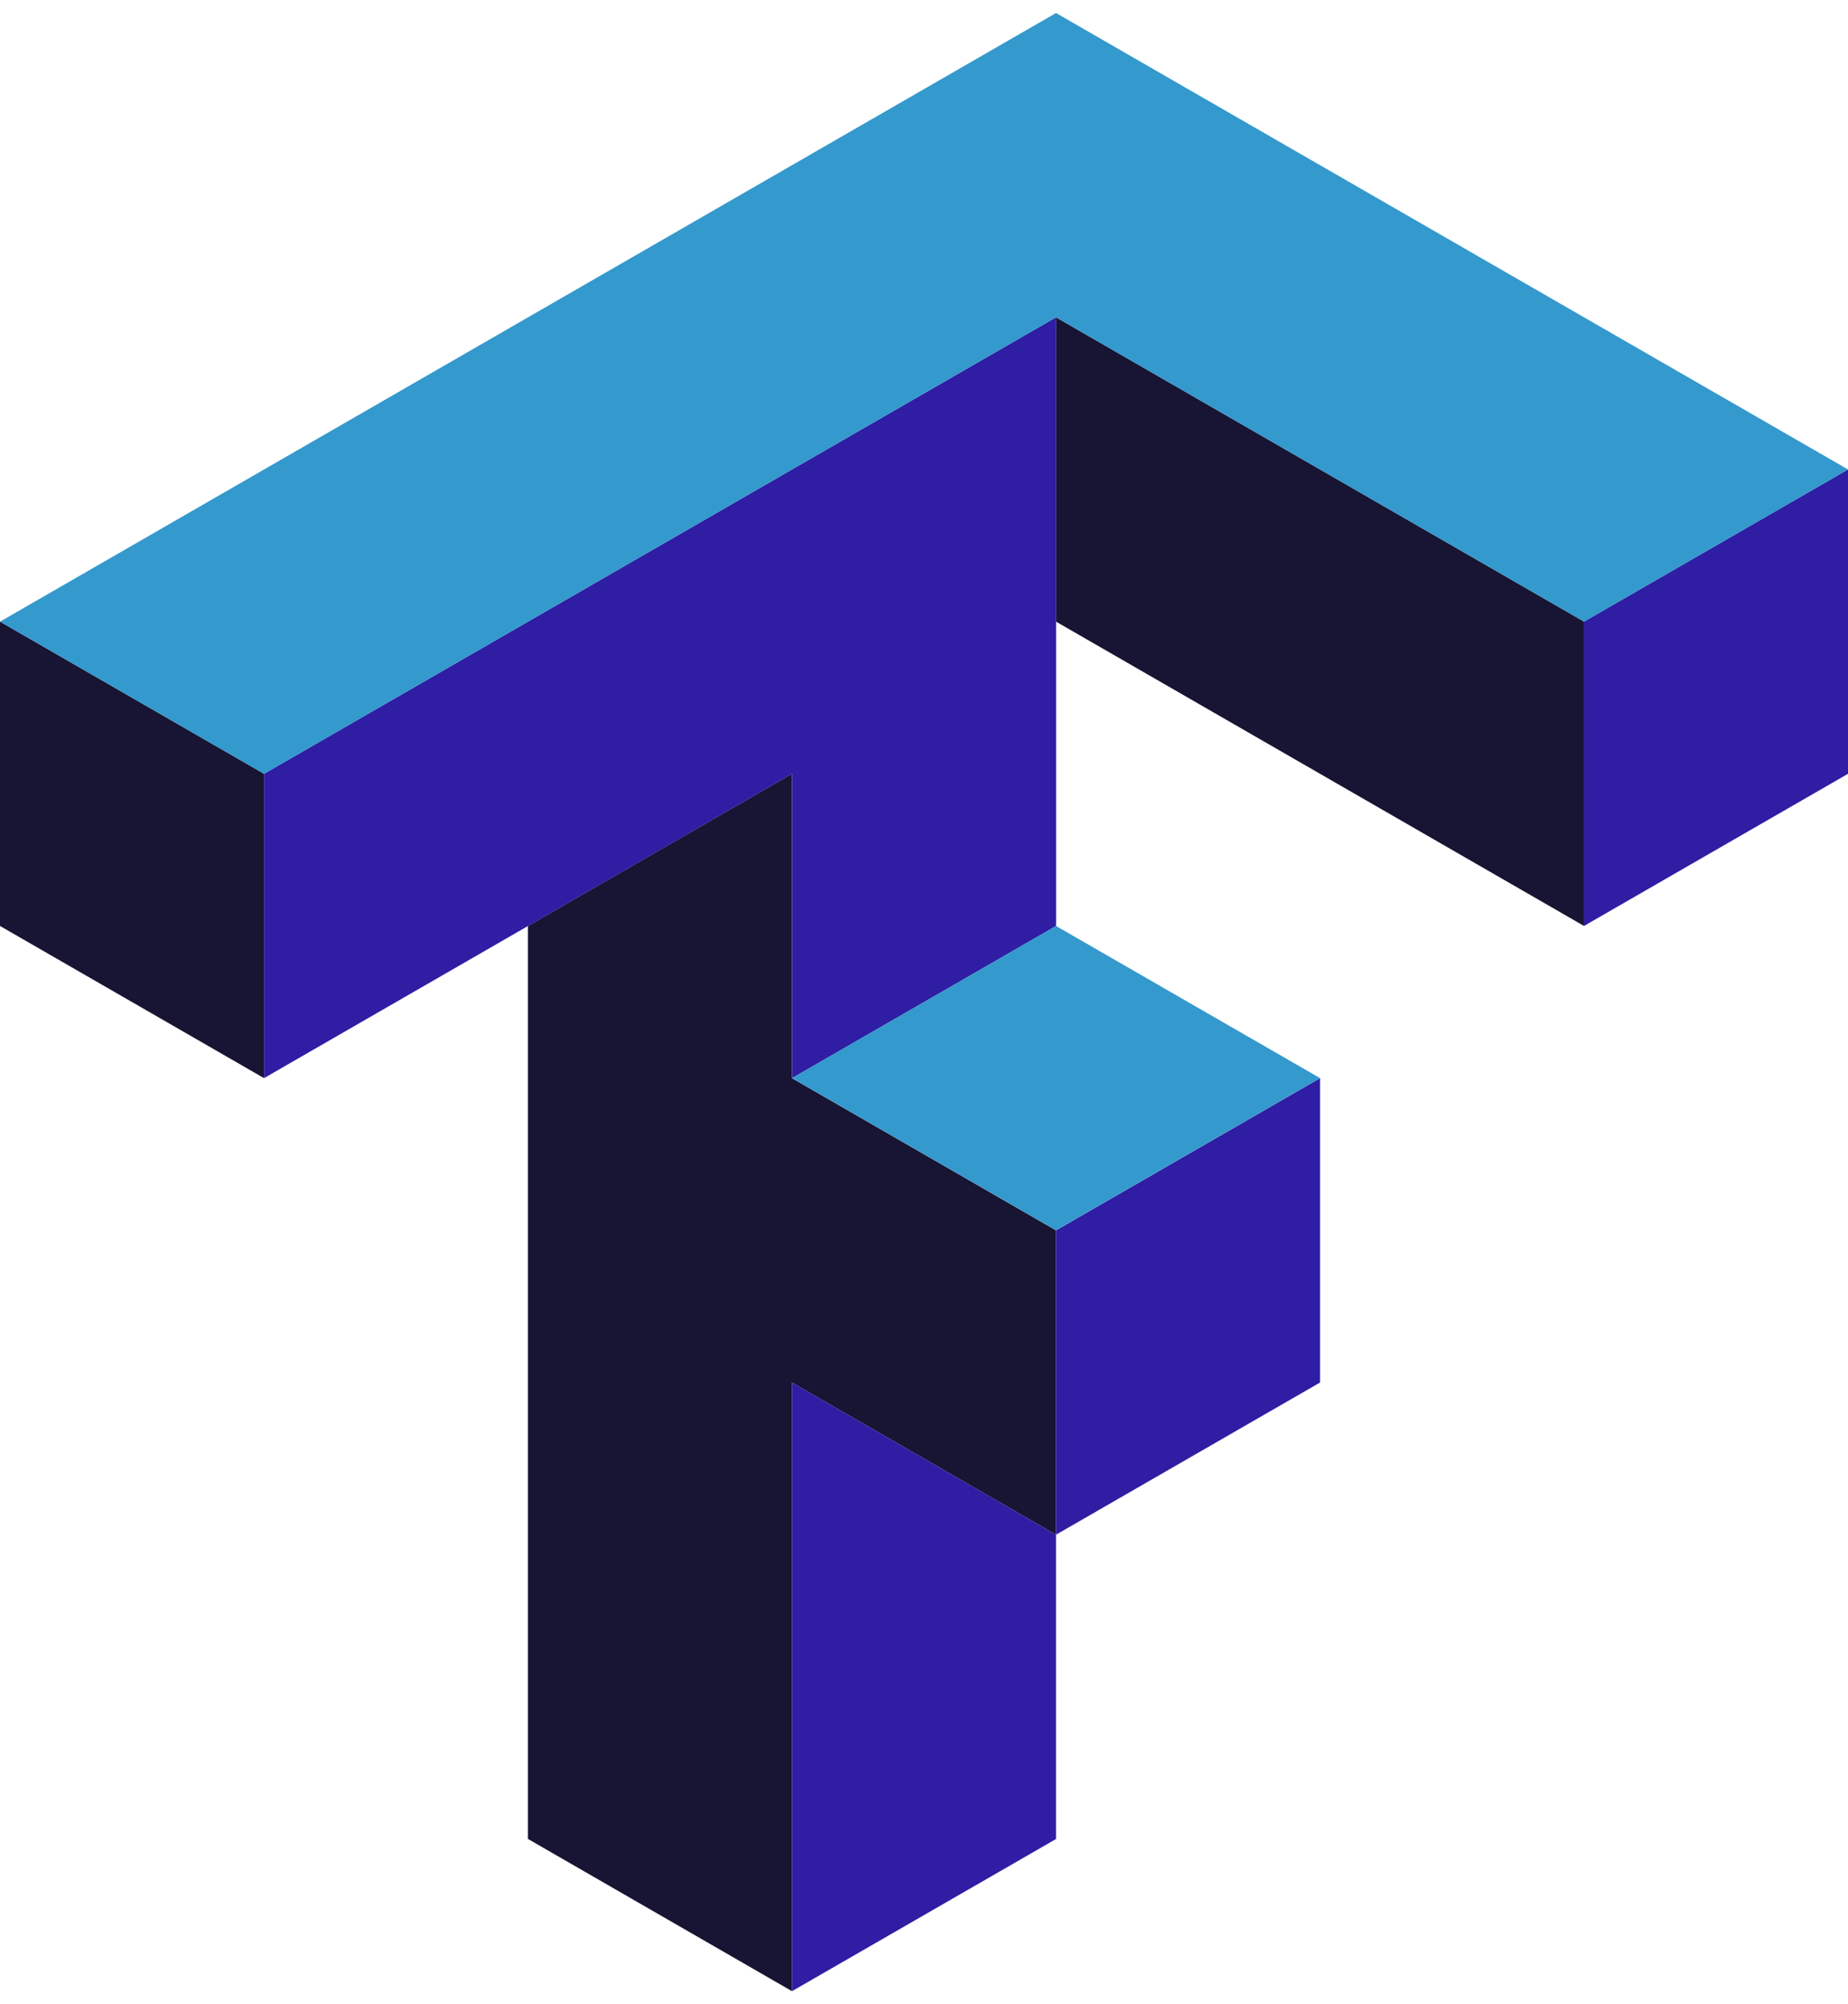 <svg width="71" height="77" viewBox="0 0 71 77" fill="none" xmlns="http://www.w3.org/2000/svg">
<g clip-path="url(#clip0_567_925)">
<path d="M40.572 12.191V23.883L60.859 35.575V23.883L40.572 12.191ZM0 23.883V35.575L10.144 41.421V29.729L0 23.883ZM30.428 29.729L20.284 35.575V70.651L30.428 76.5V53.116L40.572 58.962V47.27L30.428 41.424V29.729Z" fill="#181433"/>
<path d="M40.572 12.191L10.144 29.729V41.421L30.431 29.729V41.421L40.575 35.575V12.191H40.572ZM71 18.037L60.856 23.883V35.575L71 29.729V18.037ZM50.715 41.424L40.572 47.27V58.962L50.715 53.116V41.424ZM40.572 58.962L30.428 53.116V76.5L40.572 70.654V58.962Z" fill="#2F1DA4"/>
<path d="M40.572 0.5L0 23.884L10.144 29.73L40.572 12.192L60.859 23.884L71.003 18.038L40.572 0.5ZM40.572 35.575L30.428 41.421L40.572 47.267L50.716 41.421L40.572 35.575Z" fill="#3499CD"/>
</g>
<defs>
<clipPath id="clip0_567_925">
<rect width="71" height="76" fill="white" transform="translate(0 0.5)"/>
</clipPath>
</defs>
</svg>
